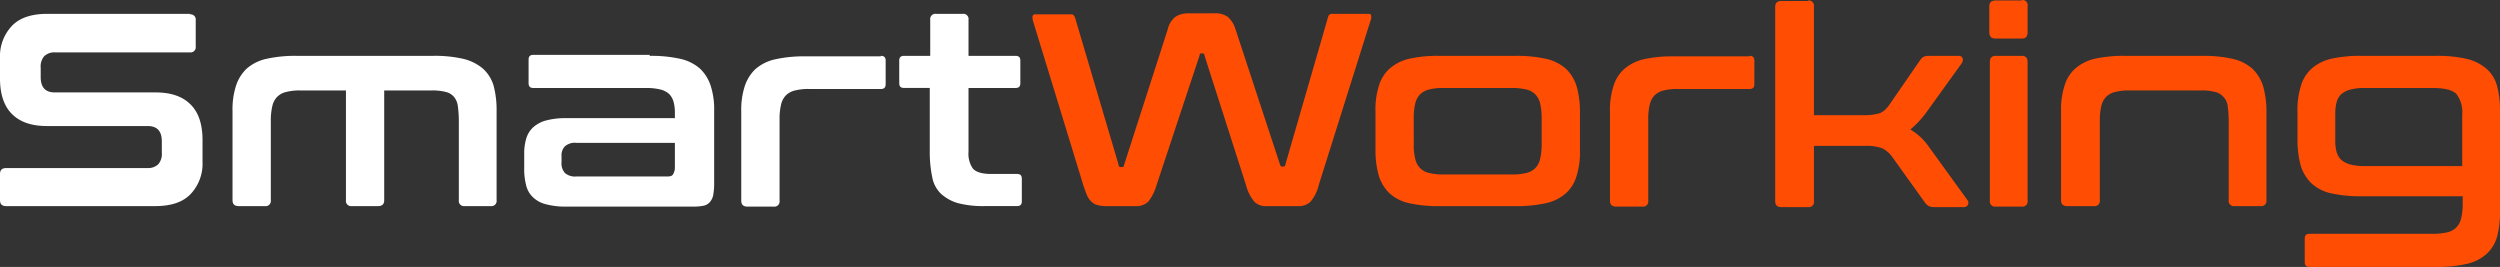 <svg xmlns="http://www.w3.org/2000/svg" width="474.61" height="50.672" viewBox="0 0 474.61 50.672">
  <rect x="0" y="0" width="474.61" height="50.672" fill="#333333" stroke="none"/>
  <g id="logo_white_orange" transform="translate(0 0)">
    <g id="Group_164" data-name="Group 164" transform="translate(0 0)">
      <path id="Path_3" data-name="Path 3" d="M36.055,4.244a.986.986,0,0,1,1.1,1.126v4.973a.986.986,0,0,1-1.1,1.126H10.485a2.761,2.761,0,0,0-2.115.751,3.016,3.016,0,0,0-.644,2.158v1.783c0,1.97.919,2.908,2.667,2.908H29.525c2.943,0,5.151.751,6.715,2.346,1.471,1.5,2.207,3.754,2.207,6.662v4.129a8.387,8.387,0,0,1-2.207,6.1c-1.472,1.6-3.771,2.346-6.806,2.346H1.2c-.827,0-1.2-.375-1.2-1.126V34.552c0-.75.368-1.126,1.2-1.126H27.961a2.763,2.763,0,0,0,2.116-.751,3.02,3.02,0,0,0,.644-2.158V28.36c0-1.971-.92-2.909-2.668-2.909H8.922c-2.943,0-5.151-.75-6.715-2.346C.736,21.6,0,19.351,0,16.442V12.595A8.388,8.388,0,0,1,2.207,6.5C3.679,4.9,5.978,4.15,9.013,4.15H36.055Z" transform="translate(0 -1.523)" fill="#fff"/>
      <path id="Path_4" data-name="Path 4" d="M107.816,16.749a23.9,23.9,0,0,1,5.7.563,8.986,8.986,0,0,1,3.771,1.877,7.063,7.063,0,0,1,2.024,3.284,17.961,17.961,0,0,1,.551,4.786V44.149a.985.985,0,0,1-1.1,1.126h-4.967a.985.985,0,0,1-1.1-1.126V29.042a22.189,22.189,0,0,0-.184-2.722,3.477,3.477,0,0,0-.736-1.783,2.958,2.958,0,0,0-1.564-.938,10.082,10.082,0,0,0-2.667-.282H98.526V44.149c0,.75-.368,1.126-1.2,1.126H92.363a.985.985,0,0,1-1.1-1.126V23.317H82.614a10.085,10.085,0,0,0-2.667.282,3.527,3.527,0,0,0-1.747.938,3.643,3.643,0,0,0-.92,1.783A11.762,11.762,0,0,0,77,29.042V44.149a.985.985,0,0,1-1.1,1.126H70.932c-.827,0-1.2-.375-1.2-1.126V27.258a14.646,14.646,0,0,1,.644-4.786A7.887,7.887,0,0,1,72.4,19.189a8.467,8.467,0,0,1,3.771-1.877,25.283,25.283,0,0,1,5.795-.563Z" transform="translate(-25.587 -6.145)" fill="#fff"/>
      <path id="Path_5" data-name="Path 5" d="M181.02,16.64a25.283,25.283,0,0,1,5.795.563,8.467,8.467,0,0,1,3.771,1.877,7.89,7.89,0,0,1,2.024,3.284,14.662,14.662,0,0,1,.644,4.786V41.038a12.189,12.189,0,0,1-.184,2.064,2.912,2.912,0,0,1-.644,1.314,2.2,2.2,0,0,1-1.1.657,9.328,9.328,0,0,1-1.84.187H165.015a14.276,14.276,0,0,1-3.771-.469,5.355,5.355,0,0,1-2.392-1.314,4.523,4.523,0,0,1-1.288-2.252,12.207,12.207,0,0,1-.368-3.378V35.313a9.673,9.673,0,0,1,.368-2.908,4.665,4.665,0,0,1,1.288-2.159,5.926,5.926,0,0,1,2.392-1.314,14.3,14.3,0,0,1,3.771-.469H185.8V27.431a7.677,7.677,0,0,0-.276-2.158,3.549,3.549,0,0,0-.828-1.407,3.97,3.97,0,0,0-1.656-.845,11.367,11.367,0,0,0-2.759-.282H158.945c-.644,0-.92-.282-.92-.938V17.39c0-.657.276-.938.92-.938H181.02Zm3.311,22.9c.552,0,.92-.094,1.1-.375a2.565,2.565,0,0,0,.368-1.407v-4.6H167.131a2.848,2.848,0,0,0-2.208.657,2.448,2.448,0,0,0-.644,1.876v1.126a2.775,2.775,0,0,0,.644,2.065,2.983,2.983,0,0,0,2.208.657Z" transform="translate(-57.676 -6.036)" fill="#fff"/>
      <path id="Path_6" data-name="Path 6" d="M248.775,16.749c.644,0,.919.282.919.938V22.1c0,.657-.275.939-.919.939H235.162a10.121,10.121,0,0,0-2.668.281,3.529,3.529,0,0,0-1.747.938,3.648,3.648,0,0,0-.92,1.783,11.754,11.754,0,0,0-.275,2.721V44.243a.986.986,0,0,1-1.1,1.126H223.48c-.827,0-1.2-.375-1.2-1.126V27.353a14.658,14.658,0,0,1,.643-4.786,7.887,7.887,0,0,1,2.024-3.284,8.46,8.46,0,0,1,3.771-1.877,25.3,25.3,0,0,1,5.795-.563h14.257Z" transform="translate(-81.557 -6.145)" fill="#fff"/>
      <path id="Path_7" data-name="Path 7" d="M275.533,12.126V5.276a.985.985,0,0,1,1.1-1.126H281.7a.986.986,0,0,1,1.1,1.126v6.85h8.922c.644,0,.919.282.919.938v4.223c0,.657-.275.938-.919.938H282.8v12.1a4.887,4.887,0,0,0,.827,3.191c.553.657,1.749,1.032,3.4,1.032H292c.644,0,.921.282.921.938v4.223c0,.657-.277.938-.921.938h-6.162a18.887,18.887,0,0,1-5.058-.563,8.286,8.286,0,0,1-3.219-1.783,5.876,5.876,0,0,1-1.657-3.191,23.15,23.15,0,0,1-.46-4.692v-12.2h-4.874c-.644,0-.921-.282-.921-.938V13.065c0-.657.277-.938.921-.938Z" transform="translate(-98.934 -1.523)" fill="#fff"/>
      <path id="Path_8" data-name="Path 8" d="M316.958,4.189c.368,0,.553.187.736.657l8.278,27.963a.341.341,0,0,0,.368.375h.276a.341.341,0,0,0,.368-.375L335.263,7.1a4.378,4.378,0,0,1,1.472-2.44,4.434,4.434,0,0,1,2.3-.657h5.058a4.043,4.043,0,0,1,2.575.657A5.085,5.085,0,0,1,348.139,7L356.6,32.715c.092.282.183.375.367.375h.277a.34.34,0,0,0,.367-.375l8.095-27.963a.856.856,0,0,1,.368-.563.815.815,0,0,1,.459-.094h6.9c.275,0,.46.094.46.375a1.344,1.344,0,0,1-.092.845l-9.842,31.247a7.671,7.671,0,0,1-1.562,3.191A3.25,3.25,0,0,1,360,40.6h-5.978a3.027,3.027,0,0,1-2.3-.845,7.807,7.807,0,0,1-1.563-3.1l-7.911-24.679a.34.34,0,0,0-.367-.375H341.7c-.277,0-.368.094-.368.375l-8.187,24.679a9.267,9.267,0,0,1-1.562,3.1,3.172,3.172,0,0,1-2.3.845h-5.794a6.271,6.271,0,0,1-1.471-.188,2.08,2.08,0,0,1-1.1-.563,3.224,3.224,0,0,1-.919-1.22c-.277-.563-.461-1.22-.736-1.97L309.693,5.409a3.3,3.3,0,0,1-.092-.845c.092-.188.184-.375.459-.375Z" transform="translate(-113.594 -1.468)" fill="#ff4d04"/>
      <path id="Path_9" data-name="Path 9" d="M439.043,16.749a25.275,25.275,0,0,1,5.795.563,8.457,8.457,0,0,1,3.771,1.877,7.881,7.881,0,0,1,2.024,3.284,17.628,17.628,0,0,1,.644,4.786v7.507a14.627,14.627,0,0,1-.644,4.786,7.055,7.055,0,0,1-2.024,3.284,8.463,8.463,0,0,1-3.771,1.876,25.275,25.275,0,0,1-5.795.563H424.6a25.276,25.276,0,0,1-5.795-.563,8.117,8.117,0,0,1-3.68-1.876,7.9,7.9,0,0,1-2.022-3.284,17.628,17.628,0,0,1-.644-4.786V27.258a14.628,14.628,0,0,1,.644-4.786,7.059,7.059,0,0,1,2.022-3.284,8.616,8.616,0,0,1,3.68-1.877,25.276,25.276,0,0,1,5.795-.563Zm-19.316,16.8A10.686,10.686,0,0,0,420,36.267a3.655,3.655,0,0,0,.919,1.783,3.537,3.537,0,0,0,1.749.939,11.126,11.126,0,0,0,2.668.281h12.968a11.4,11.4,0,0,0,2.76-.281,3.524,3.524,0,0,0,1.747-.939,3.64,3.64,0,0,0,.92-1.783,11.748,11.748,0,0,0,.277-2.721V28.572a11.752,11.752,0,0,0-.277-2.721,3.64,3.64,0,0,0-.92-1.783,3.523,3.523,0,0,0-1.747-.938,11.365,11.365,0,0,0-2.76-.282H425.339a10.083,10.083,0,0,0-2.668.282,3.536,3.536,0,0,0-1.749.938A3.655,3.655,0,0,0,420,25.851a11.21,11.21,0,0,0-.277,2.721Z" transform="translate(-151.334 -6.145)" fill="#ff4d04"/>
      <path id="Path_10" data-name="Path 10" d="M509.268,16.749c.645,0,.92.282.92.938V22.1c0,.657-.276.939-.92.939H495.655a10.11,10.11,0,0,0-2.667.281,3.541,3.541,0,0,0-1.749.938,3.642,3.642,0,0,0-.919,1.783,11.715,11.715,0,0,0-.277,2.721V44.243a.985.985,0,0,1-1.1,1.126h-4.967c-.828,0-1.2-.375-1.2-1.126V27.353a14.656,14.656,0,0,1,.644-4.786,7.071,7.071,0,0,1,2.023-3.284,8.614,8.614,0,0,1,3.68-1.877,25.309,25.309,0,0,1,5.795-.563h14.348Z" transform="translate(-177.134 -6.145)" fill="#ff4d04"/>
      <path id="Path_11" data-name="Path 11" d="M538.576.148a.985.985,0,0,1,1.1,1.126V21.918h9.383a10.877,10.877,0,0,0,1.839-.094c.459-.094.919-.187,1.288-.281a3.787,3.787,0,0,0,1.012-.657,5.909,5.909,0,0,0,.92-1.126l5.7-8.258a2.139,2.139,0,0,1,.644-.657,2.268,2.268,0,0,1,.919-.188h5.795a.728.728,0,0,1,.736.47,1.179,1.179,0,0,1-.183.938l-6.623,9.2a18.512,18.512,0,0,1-3.128,3.378,11.193,11.193,0,0,1,3.587,3.378l7.267,10.04a.816.816,0,0,1-.644,1.314h-5.7a2.8,2.8,0,0,1-1.012-.187,3,3,0,0,1-.644-.563l-6.254-8.727a5.2,5.2,0,0,0-1.932-1.689,8.8,8.8,0,0,0-3.127-.469H539.68v10.51a.985.985,0,0,1-1.1,1.126h-5.058c-.829,0-1.2-.375-1.2-1.126V1.368c0-.751.367-1.126,1.2-1.126h5.058Z" transform="translate(-195.312 -0.054)" fill="#ff4d04"/>
      <path id="Path_12" data-name="Path 12" d="M602.7,0a.985.985,0,0,1,1.1,1.126V6.1c0,.845-.367,1.22-1.1,1.22h-4.967c-.828,0-1.2-.375-1.2-1.22V1.22c0-.751.368-1.126,1.2-1.126H602.7Zm0,10.6c.736,0,1.1.375,1.1,1.22V38.1a.985.985,0,0,1-1.1,1.126h-4.967a.986.986,0,0,1-1.1-1.126V11.824c0-.845.369-1.22,1.1-1.22Z" transform="translate(-218.872)" fill="#ff4d04"/>
      <path id="Path_13" data-name="Path 13" d="M644.8,16.749a25.29,25.29,0,0,1,5.795.563,8.474,8.474,0,0,1,3.771,1.877,7.906,7.906,0,0,1,2.024,3.284,17.678,17.678,0,0,1,.644,4.786V44.149a.986.986,0,0,1-1.1,1.126h-4.967a.985.985,0,0,1-1.1-1.126V29.042a22.2,22.2,0,0,0-.184-2.722,2.924,2.924,0,0,0-.828-1.783,2.954,2.954,0,0,0-1.563-.938,10.085,10.085,0,0,0-2.667-.282H631.007a10.09,10.09,0,0,0-2.667.282,3.524,3.524,0,0,0-1.747.938,3.653,3.653,0,0,0-.92,1.783,11.83,11.83,0,0,0-.275,2.722V44.149a.986.986,0,0,1-1.1,1.126h-5.059c-.827,0-1.2-.375-1.2-1.126V27.258a14.66,14.66,0,0,1,.644-4.786,7.062,7.062,0,0,1,2.023-3.284,8.618,8.618,0,0,1,3.679-1.877,25.289,25.289,0,0,1,5.795-.563Z" transform="translate(-226.761 -6.145)" fill="#ff4d04"/>
      <path id="Path_14" data-name="Path 14" d="M715.244,16.749a25.262,25.262,0,0,1,5.793.563,9,9,0,0,1,3.773,1.876,6.616,6.616,0,0,1,2.022,3.285,17.905,17.905,0,0,1,.553,4.786V46.213a18.655,18.655,0,0,1-.553,4.88,7.054,7.054,0,0,1-2.022,3.284,8.47,8.47,0,0,1-3.773,1.877,25.261,25.261,0,0,1-5.793.563H691.237c-.644,0-.921-.282-.921-.938V51.468c0-.657.276-.938.921-.938H714.6a11.4,11.4,0,0,0,2.758-.281,3.523,3.523,0,0,0,1.747-.939,3.635,3.635,0,0,0,.921-1.783,12.019,12.019,0,0,0,.277-2.815V43.4H701.079a25.271,25.271,0,0,1-5.795-.563,8.107,8.107,0,0,1-3.68-1.876,7.916,7.916,0,0,1-2.023-3.284,18.389,18.389,0,0,1-.644-4.88V27.352a15.264,15.264,0,0,1,.644-4.879,7.073,7.073,0,0,1,2.023-3.285,8.621,8.621,0,0,1,3.68-1.876,25.275,25.275,0,0,1,5.795-.563ZM696.111,32.795a7.449,7.449,0,0,0,.277,2.252,3.17,3.17,0,0,0,.918,1.5,4.4,4.4,0,0,0,1.749.845,11.124,11.124,0,0,0,2.668.282h18.488V27.916a5.726,5.726,0,0,0-1.105-3.941c-.734-.751-2.3-1.126-4.505-1.126H701.723a10.084,10.084,0,0,0-2.668.282,4.392,4.392,0,0,0-1.749.845,3.168,3.168,0,0,0-.918,1.5,8.357,8.357,0,0,0-.277,2.252Z" transform="translate(-252.775 -6.145)" fill="#ff4d04"/>
    </g>
  </g>
</svg>
